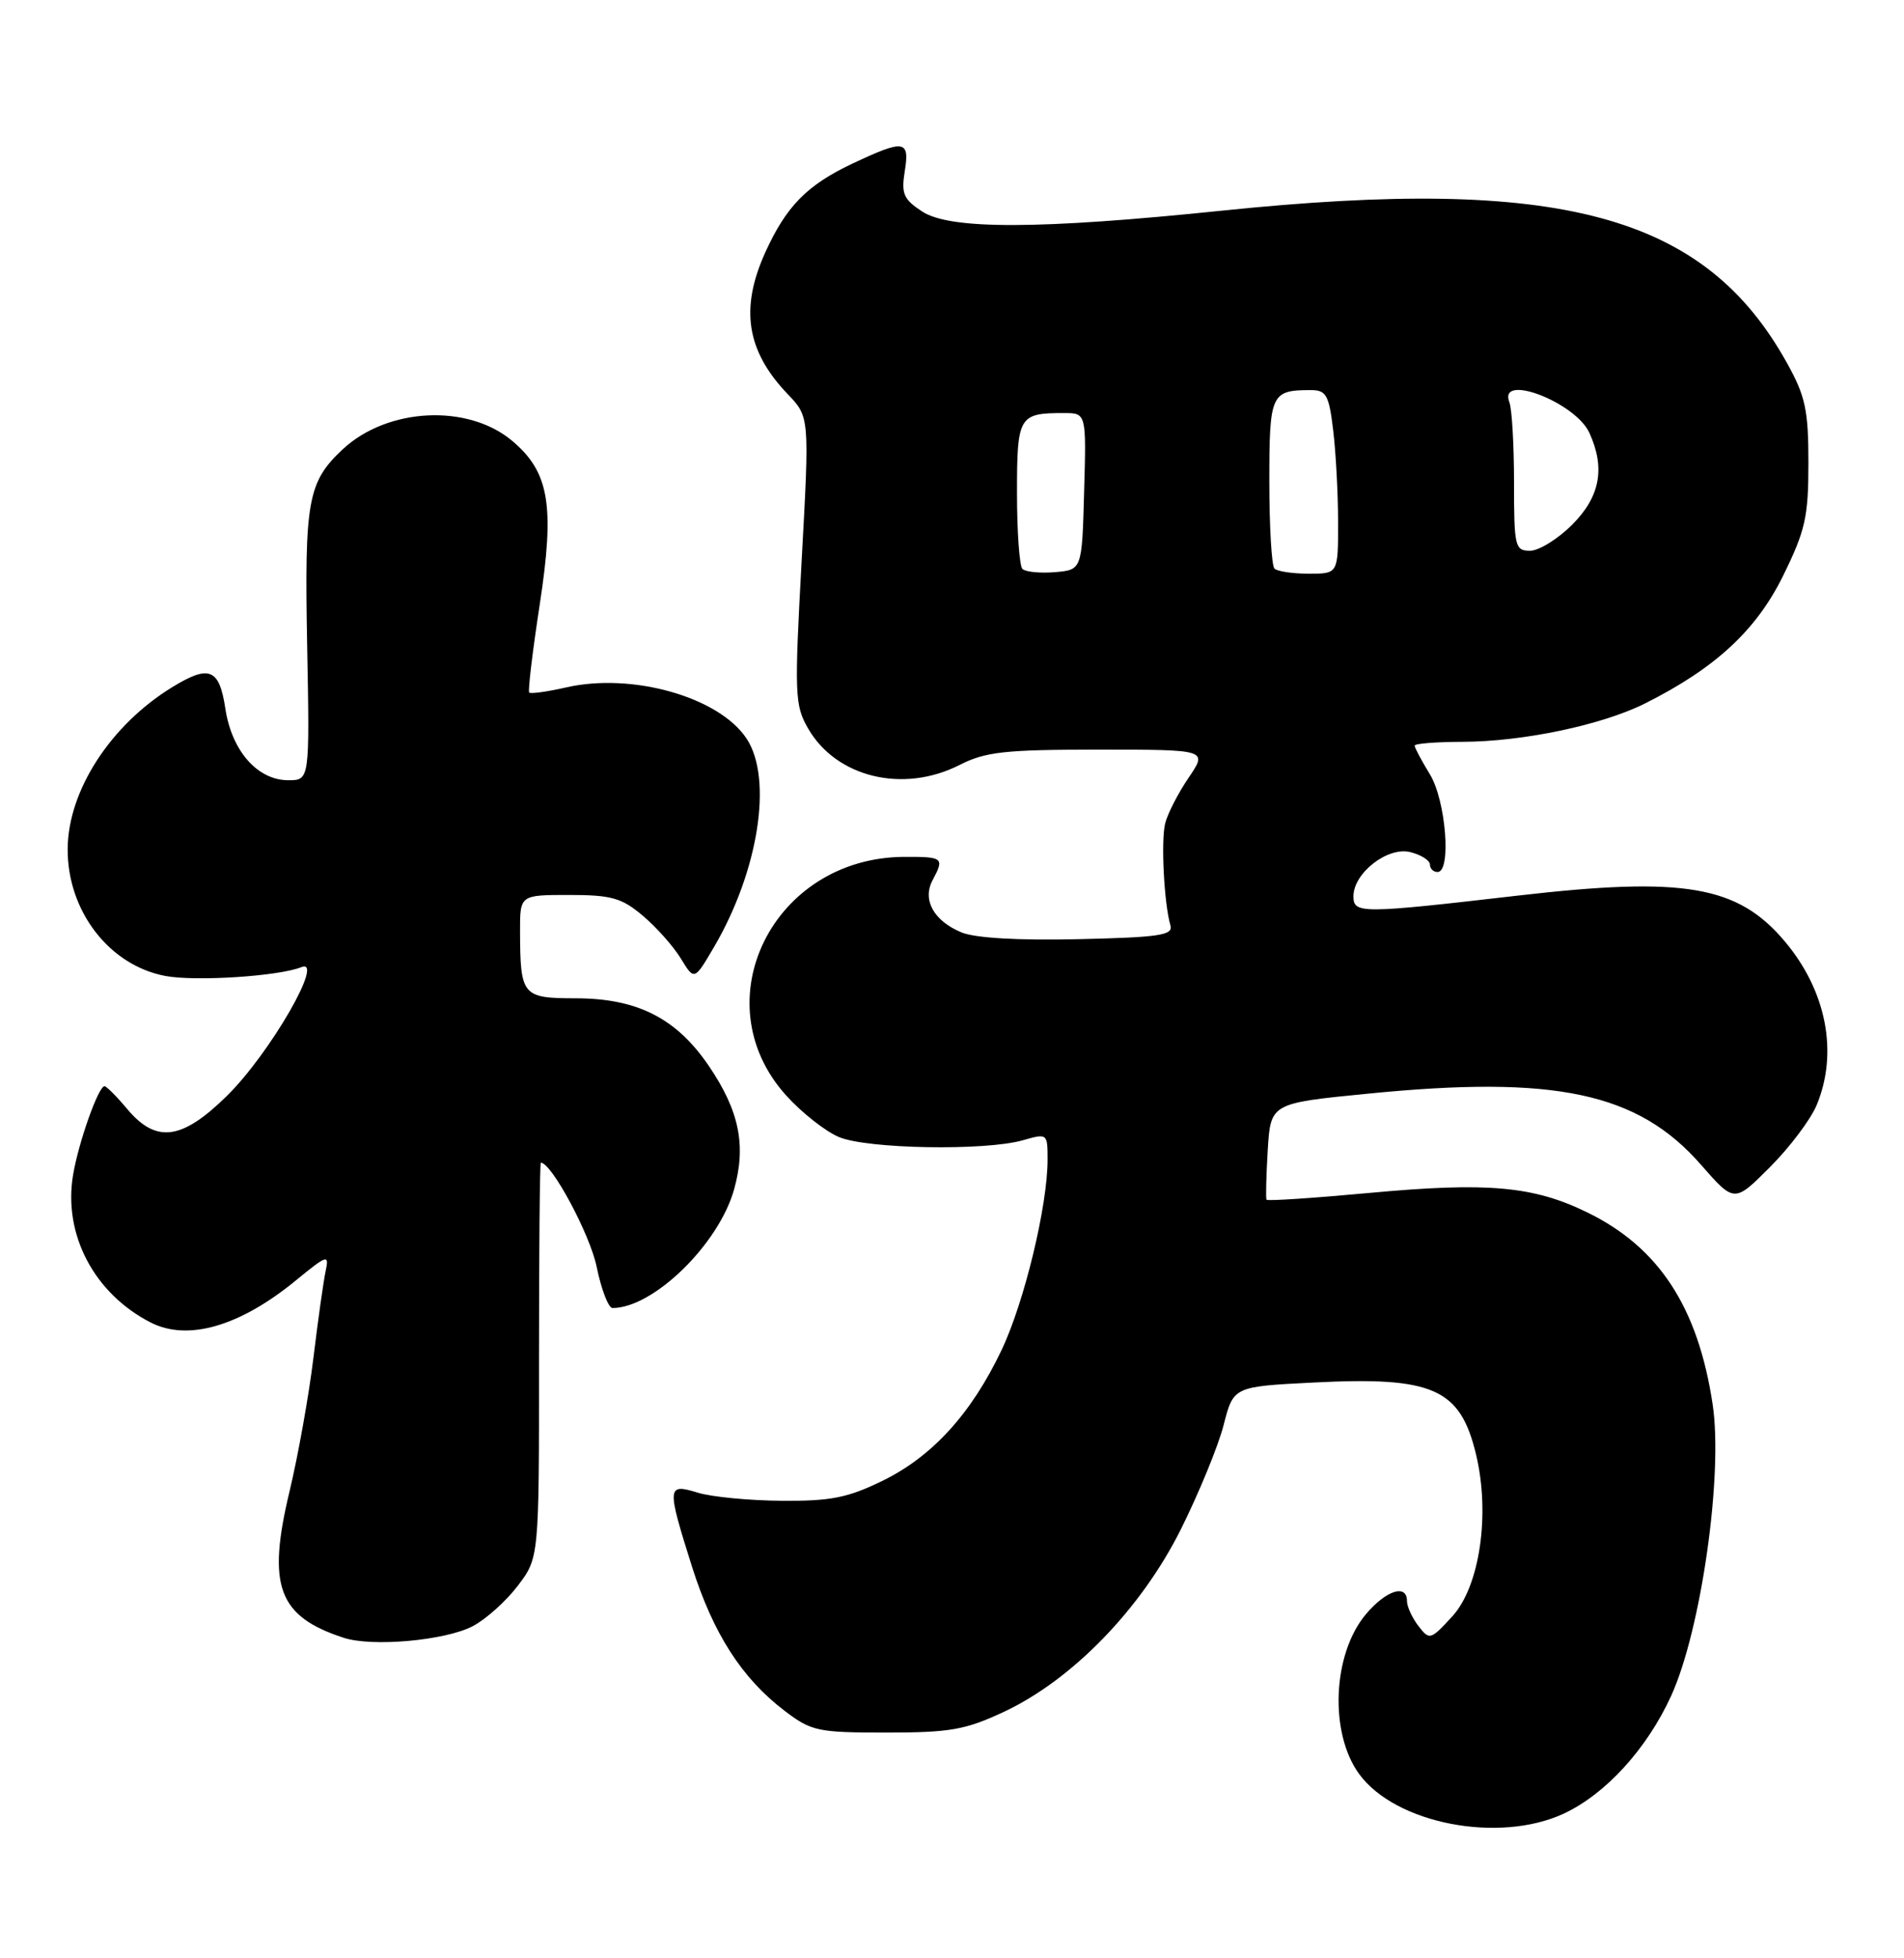 <?xml version="1.0" encoding="UTF-8" standalone="no"?>
<!DOCTYPE svg PUBLIC "-//W3C//DTD SVG 1.1//EN" "http://www.w3.org/Graphics/SVG/1.1/DTD/svg11.dtd" >
<svg xmlns="http://www.w3.org/2000/svg" xmlns:xlink="http://www.w3.org/1999/xlink" version="1.1" viewBox="0 0 249 256">
 <g >
 <path fill="currentColor"
d=" M 204.50 237.10 C 209.98 234.55 215.38 228.63 218.55 221.70 C 222.47 213.10 225.37 192.76 223.97 183.56 C 222.06 170.90 216.95 163.08 207.62 158.52 C 200.54 155.05 194.58 154.52 179.01 155.96 C 171.77 156.63 165.75 157.03 165.63 156.84 C 165.52 156.65 165.59 153.74 165.79 150.37 C 166.17 144.23 166.17 144.23 178.86 142.98 C 203.44 140.54 214.20 142.84 222.45 152.27 C 226.81 157.25 226.81 157.25 231.47 152.58 C 234.04 150.01 236.78 146.37 237.57 144.49 C 240.43 137.63 238.87 129.56 233.42 123.08 C 227.27 115.77 220.27 114.57 198.53 117.08 C 177.95 119.46 177.00 119.47 177.00 117.17 C 177.00 114.13 181.48 110.65 184.44 111.40 C 185.85 111.75 187.00 112.48 187.00 113.02 C 187.00 113.56 187.45 114.00 188.00 114.00 C 189.83 114.00 189.10 104.68 187.00 101.23 C 185.90 99.43 185.00 97.74 185.00 97.48 C 185.00 97.21 187.81 96.99 191.25 96.98 C 199.17 96.96 209.52 94.78 215.14 91.96 C 224.33 87.35 229.67 82.41 233.18 75.29 C 236.10 69.35 236.50 67.59 236.50 60.52 C 236.50 53.61 236.11 51.80 233.71 47.48 C 222.93 28.04 204.11 22.96 159.81 27.54 C 135.91 30.01 124.25 30.04 120.60 27.65 C 118.16 26.06 117.85 25.33 118.32 22.40 C 118.99 18.29 118.27 18.19 111.50 21.38 C 105.54 24.19 102.83 26.95 100.08 33.00 C 96.75 40.35 97.63 45.89 102.99 51.50 C 105.87 54.50 105.87 54.50 104.84 73.25 C 103.88 90.83 103.93 92.20 105.69 95.25 C 109.39 101.65 118.14 103.75 125.50 100.00 C 128.88 98.28 131.40 98.00 143.68 98.00 C 157.94 98.00 157.94 98.00 155.44 101.68 C 154.07 103.70 152.69 106.38 152.38 107.64 C 151.81 109.91 152.23 118.12 153.07 121.00 C 153.43 122.27 151.56 122.54 141.04 122.78 C 133.16 122.96 127.53 122.63 125.75 121.90 C 122.11 120.39 120.59 117.64 121.96 115.07 C 123.53 112.14 123.36 112.00 118.25 112.02 C 101.08 112.10 91.75 130.95 102.81 143.21 C 104.84 145.46 107.95 147.91 109.72 148.65 C 113.43 150.21 128.86 150.47 133.76 149.07 C 136.97 148.15 137.00 148.17 137.00 151.61 C 137.00 157.64 133.95 170.27 130.98 176.50 C 127.04 184.79 121.94 190.39 115.45 193.57 C 110.86 195.81 108.65 196.25 102.22 196.20 C 97.97 196.17 93.04 195.69 91.25 195.14 C 87.21 193.90 87.18 194.29 90.49 204.79 C 93.27 213.56 96.99 219.37 102.60 223.65 C 106.12 226.33 106.93 226.50 115.92 226.50 C 124.26 226.50 126.25 226.15 131.31 223.78 C 140.24 219.59 149.22 210.34 154.41 199.97 C 156.78 195.22 159.31 189.07 160.02 186.31 C 161.31 181.27 161.31 181.27 171.77 180.74 C 187.41 179.94 190.96 181.51 193.03 190.13 C 194.91 197.96 193.52 207.41 189.91 211.33 C 187.07 214.41 186.95 214.45 185.49 212.56 C 184.67 211.49 184.00 210.03 184.00 209.31 C 184.00 207.02 181.27 207.90 178.63 211.03 C 174.26 216.22 173.82 226.53 177.74 231.91 C 182.48 238.42 196.01 241.04 204.50 237.10 Z  M 61.79 212.61 C 63.50 211.73 66.16 209.35 67.70 207.33 C 70.50 203.65 70.50 203.65 70.49 177.82 C 70.49 163.62 70.59 152.00 70.73 152.00 C 72.13 152.00 77.14 161.34 78.02 165.57 C 78.63 168.56 79.57 171.00 80.10 171.00 C 85.45 171.00 93.99 162.67 96.00 155.50 C 97.61 149.76 96.69 145.24 92.72 139.38 C 88.47 133.12 83.37 130.52 75.30 130.51 C 68.29 130.50 68.04 130.20 68.01 121.75 C 68.00 117.00 68.00 117.00 74.42 117.00 C 79.95 117.00 81.30 117.38 84.06 119.71 C 85.83 121.20 88.07 123.72 89.04 125.31 C 90.80 128.20 90.80 128.20 93.37 123.82 C 99.20 113.87 101.09 101.83 97.65 96.58 C 94.07 91.13 82.68 87.89 74.03 89.87 C 71.57 90.43 69.40 90.73 69.21 90.54 C 69.02 90.36 69.64 85.19 70.58 79.06 C 72.57 66.09 71.84 61.72 66.98 57.63 C 61.18 52.76 50.67 53.28 44.82 58.74 C 40.25 63.01 39.81 65.43 40.17 84.41 C 40.50 102.00 40.50 102.00 37.70 102.00 C 33.67 102.00 30.30 98.16 29.47 92.63 C 28.68 87.39 27.36 86.86 22.50 89.85 C 14.45 94.79 8.91 103.36 8.85 110.94 C 8.78 119.06 14.27 126.21 21.63 127.59 C 25.58 128.33 36.45 127.63 39.40 126.44 C 42.55 125.16 35.30 137.73 29.69 143.25 C 23.80 149.05 20.44 149.50 16.65 145.00 C 15.27 143.35 13.92 142.00 13.67 142.00 C 12.87 142.00 10.26 149.36 9.55 153.64 C 8.26 161.40 12.32 169.10 19.68 172.88 C 24.55 175.38 31.36 173.41 38.72 167.37 C 42.80 164.03 43.06 163.95 42.59 166.15 C 42.31 167.44 41.59 172.55 40.99 177.50 C 40.39 182.45 38.98 190.32 37.86 194.99 C 34.90 207.34 36.37 211.31 44.94 214.11 C 48.66 215.33 58.18 214.48 61.79 212.61 Z  M 133.71 74.38 C 133.32 73.99 133.00 69.51 133.00 64.44 C 133.00 54.40 133.23 54.00 139.12 54.00 C 142.07 54.00 142.07 54.00 141.78 64.25 C 141.50 74.50 141.50 74.50 137.96 74.80 C 136.02 74.96 134.11 74.77 133.71 74.38 Z  M 166.67 74.33 C 166.30 73.97 166.00 68.84 166.00 62.94 C 166.00 51.47 166.21 51.00 171.44 51.00 C 173.44 51.00 173.80 51.64 174.35 56.25 C 174.70 59.14 174.99 64.54 174.99 68.25 C 175.00 75.00 175.00 75.00 171.17 75.00 C 169.06 75.00 167.03 74.70 166.67 74.33 Z  M 198.00 63.08 C 198.00 58.18 197.73 53.45 197.39 52.58 C 195.90 48.70 206.04 52.59 207.86 56.60 C 209.96 61.20 209.26 64.94 205.60 68.60 C 203.73 70.47 201.25 72.00 200.10 72.00 C 198.12 72.00 198.00 71.47 198.00 63.08 Z "/>
</g>
</svg>